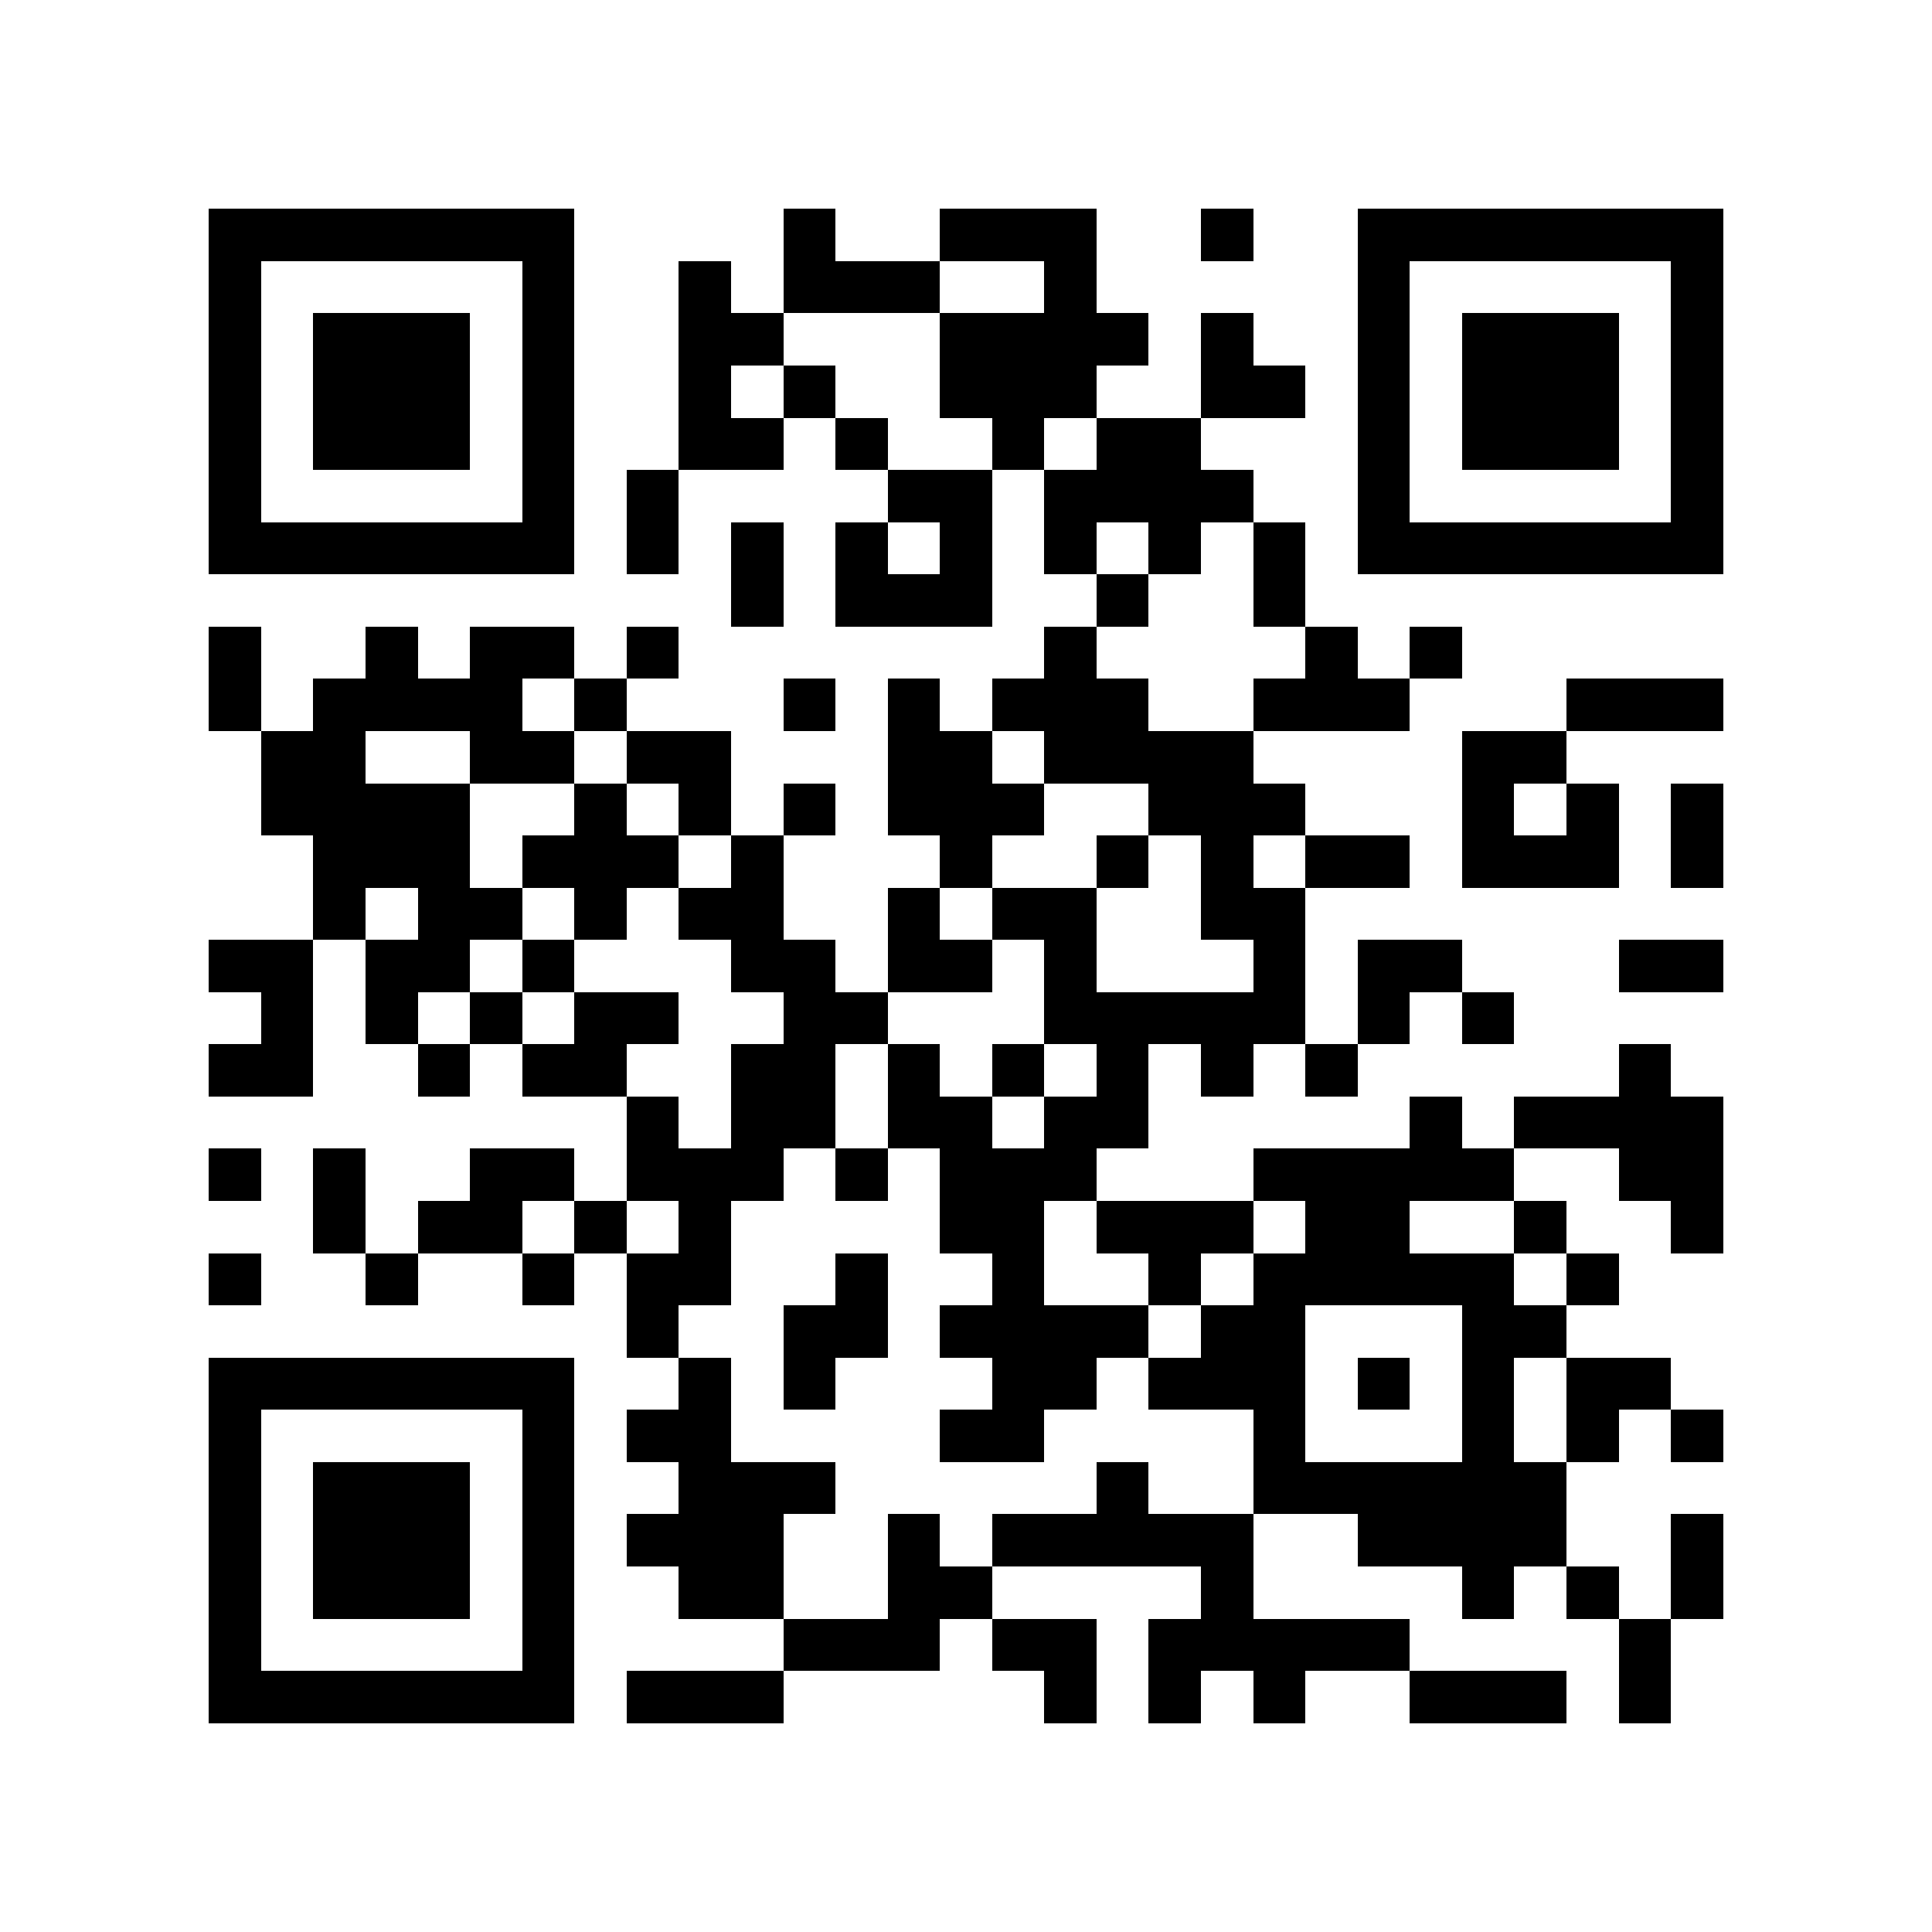 <?xml version="1.0" encoding="utf-8"?><!DOCTYPE svg PUBLIC "-//W3C//DTD SVG 1.1//EN" "http://www.w3.org/Graphics/SVG/1.1/DTD/svg11.dtd"><svg xmlns="http://www.w3.org/2000/svg" viewBox="0 0 37 37" shape-rendering="crispEdges"><path fill="#ffffff" d="M0 0h37v37H0z"/><path stroke="#000000" d="M4 4.5h7m4 0h1m2 0h3m2 0h1m2 0h7M4 5.5h1m5 0h1m2 0h1m1 0h3m2 0h1m5 0h1m5 0h1M4 6.5h1m1 0h3m1 0h1m2 0h2m3 0h4m1 0h1m2 0h1m1 0h3m1 0h1M4 7.5h1m1 0h3m1 0h1m2 0h1m1 0h1m2 0h3m2 0h2m1 0h1m1 0h3m1 0h1M4 8.5h1m1 0h3m1 0h1m2 0h2m1 0h1m2 0h1m1 0h2m3 0h1m1 0h3m1 0h1M4 9.5h1m5 0h1m1 0h1m4 0h2m1 0h4m2 0h1m5 0h1M4 10.5h7m1 0h1m1 0h1m1 0h1m1 0h1m1 0h1m1 0h1m1 0h1m1 0h7M14 11.5h1m1 0h3m2 0h1m2 0h1M4 12.5h1m2 0h1m1 0h2m1 0h1m7 0h1m4 0h1m1 0h1M4 13.5h1m1 0h4m1 0h1m3 0h1m1 0h1m1 0h3m2 0h3m3 0h3M5 14.5h2m2 0h2m1 0h2m3 0h2m1 0h4m4 0h2M5 15.5h4m2 0h1m1 0h1m1 0h1m1 0h3m2 0h3m3 0h1m1 0h1m1 0h1M6 16.5h3m1 0h3m1 0h1m3 0h1m2 0h1m1 0h1m1 0h2m1 0h3m1 0h1M6 17.5h1m1 0h2m1 0h1m1 0h2m2 0h1m1 0h2m2 0h2M4 18.5h2m1 0h2m1 0h1m3 0h2m1 0h2m1 0h1m3 0h1m1 0h2m3 0h2M5 19.5h1m1 0h1m1 0h1m1 0h2m2 0h2m3 0h5m1 0h1m1 0h1M4 20.5h2m2 0h1m1 0h2m2 0h2m1 0h1m1 0h1m1 0h1m1 0h1m1 0h1m5 0h1M12 21.5h1m1 0h2m1 0h2m1 0h2m5 0h1m1 0h4M4 22.5h1m1 0h1m2 0h2m1 0h3m1 0h1m1 0h3m3 0h5m2 0h2M6 23.5h1m1 0h2m1 0h1m1 0h1m4 0h2m1 0h3m1 0h2m2 0h1m2 0h1M4 24.5h1m2 0h1m2 0h1m1 0h2m2 0h1m2 0h1m2 0h1m1 0h5m1 0h1M12 25.5h1m2 0h2m1 0h4m1 0h2m3 0h2M4 26.5h7m2 0h1m1 0h1m3 0h2m1 0h3m1 0h1m1 0h1m1 0h2M4 27.5h1m5 0h1m1 0h2m4 0h2m4 0h1m3 0h1m1 0h1m1 0h1M4 28.5h1m1 0h3m1 0h1m2 0h3m5 0h1m2 0h6M4 29.5h1m1 0h3m1 0h1m1 0h3m2 0h1m1 0h5m2 0h4m2 0h1M4 30.5h1m1 0h3m1 0h1m2 0h2m2 0h2m4 0h1m4 0h1m1 0h1m1 0h1M4 31.5h1m5 0h1m4 0h3m1 0h2m1 0h5m4 0h1M4 32.5h7m1 0h3m5 0h1m1 0h1m1 0h1m2 0h3m1 0h1"/></svg>
